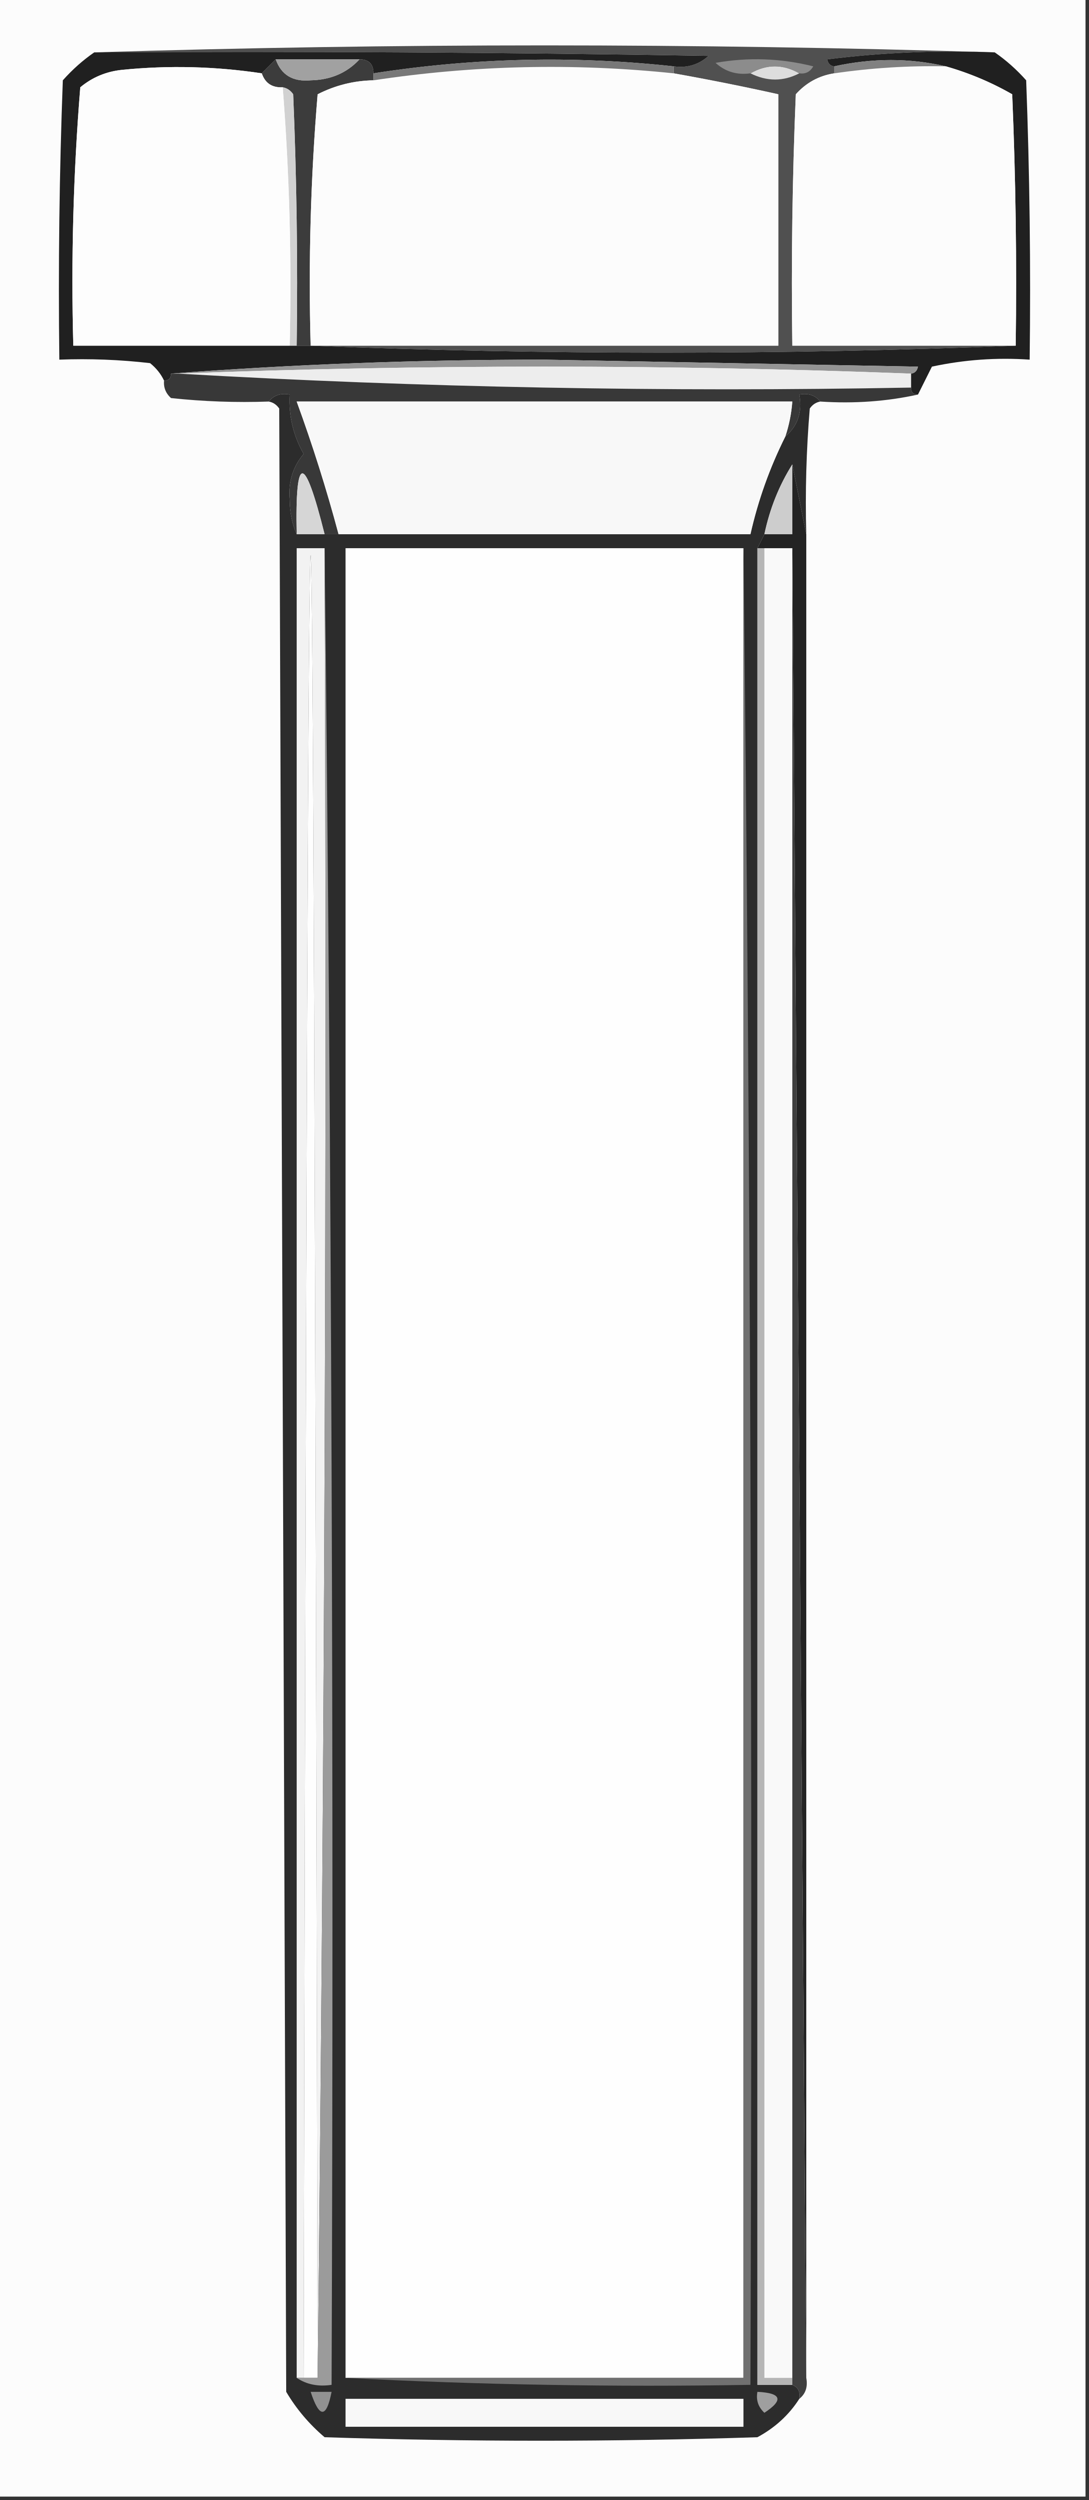 <?xml version="1.0" encoding="UTF-8"?>
<!DOCTYPE svg PUBLIC "-//W3C//DTD SVG 1.1//EN" "http://www.w3.org/Graphics/SVG/1.1/DTD/svg11.dtd">
<svg xmlns="http://www.w3.org/2000/svg" version="1.1" width="156px" height="358px" style="shape-rendering:geometricPrecision; text-rendering:geometricPrecision; image-rendering:optimizeQuality; fill-rule:evenodd; clip-rule:evenodd" xmlns:xlink="http://www.w3.org/1999/xlink">
<rect width="100%" height="100%" fill="#333333" stroke="none"/>
<g><path style="opacity:1" fill="#fcfcfc" d="M -0.5,-0.5 C 51.5,-0.5 103.5,-0.5 155.5,-0.5C 155.5,118.833 155.5,238.167 155.5,357.5C 103.5,357.5 51.5,357.5 -0.5,357.5C -0.5,238.167 -0.5,118.833 -0.5,-0.5 Z"/></g>
<g><path style="opacity:1" fill="#505050" d="M 13.5,7.5 C 56.5,6.167 99.5,6.167 142.5,7.5C 134.472,7.169 126.472,7.502 118.5,8.5C 118.624,9.107 118.957,9.44 119.5,9.5C 119.5,9.833 119.5,10.167 119.5,10.5C 117.321,10.84 115.488,11.84 114,13.5C 113.5,25.495 113.333,37.495 113.5,49.5C 124.167,49.5 134.833,49.5 145.5,49.5C 111.833,50.833 78.167,50.833 44.5,49.5C 66.833,49.5 89.167,49.5 111.5,49.5C 111.5,37.5 111.5,25.5 111.5,13.5C 106.516,12.392 101.516,11.392 96.5,10.5C 96.5,10.167 96.5,9.833 96.5,9.5C 98.429,9.769 100.095,9.269 101.5,8C 72.169,7.5 42.835,7.333 13.5,7.5 Z"/></g>
<g><path style="opacity:1" fill="#202020" d="M 13.5,7.5 C 42.835,7.333 72.169,7.5 101.5,8C 100.095,9.269 98.429,9.769 96.5,9.5C 82.112,7.939 67.779,8.273 53.5,10.5C 53.5,9.167 52.833,8.5 51.5,8.5C 47.5,8.5 43.5,8.5 39.5,8.5C 38.833,9.167 38.167,9.833 37.5,10.5C 30.862,9.502 24.195,9.335 17.5,10C 15.22,10.233 13.22,11.066 11.5,12.5C 10.501,24.815 10.168,37.149 10.5,49.5C 20.833,49.5 31.167,49.5 41.5,49.5C 41.833,49.5 42.167,49.5 42.5,49.5C 43.167,49.5 43.833,49.5 44.5,49.5C 78.167,50.833 111.833,50.833 145.5,49.5C 145.667,37.495 145.5,25.495 145,13.5C 142.021,11.793 138.854,10.459 135.5,9.5C 130.311,8.298 124.977,8.298 119.5,9.5C 118.957,9.44 118.624,9.107 118.5,8.5C 126.472,7.502 134.472,7.169 142.5,7.5C 144.129,8.625 145.629,9.959 147,11.5C 147.5,24.829 147.667,38.163 147.5,51.5C 142.786,51.173 138.12,51.507 133.5,52.5C 132.82,53.86 132.153,55.193 131.5,56.5C 130.833,56.5 130.5,56.167 130.5,55.5C 130.5,54.833 130.5,54.167 130.5,53.5C 131.043,53.44 131.376,53.107 131.5,52.5C 113.667,52.167 95.833,51.833 78,51.5C 59.821,51.5 41.987,52.167 24.5,53.5C 24.5,54.167 24.167,54.5 23.5,54.5C 23.047,53.542 22.381,52.708 21.5,52C 17.179,51.501 12.846,51.334 8.5,51.5C 8.333,38.163 8.5,24.829 9,11.5C 10.371,9.959 11.871,8.625 13.5,7.5 Z"/></g>
<g><path style="opacity:1" fill="#3c3c3c" d="M 39.5,8.5 C 40.286,10.735 41.952,11.735 44.5,11.5C 47.36,11.445 49.693,10.445 51.5,8.5C 52.833,8.5 53.5,9.167 53.5,10.5C 53.5,10.833 53.5,11.167 53.5,11.5C 50.687,11.548 48.02,12.215 45.5,13.5C 44.501,25.482 44.168,37.481 44.5,49.5C 43.833,49.5 43.167,49.5 42.5,49.5C 42.666,37.495 42.5,25.495 42,13.5C 41.617,12.944 41.117,12.611 40.5,12.5C 38.973,12.573 37.973,11.906 37.5,10.5C 38.167,9.833 38.833,9.167 39.5,8.5 Z"/></g>
<g><path style="opacity:1" fill="#d1d1d1" d="M 40.5,12.5 C 41.117,12.611 41.617,12.944 42,13.5C 42.5,25.495 42.666,37.495 42.5,49.5C 42.167,49.5 41.833,49.5 41.5,49.5C 41.794,37.117 41.46,24.783 40.5,12.5 Z"/></g>
<g><path style="opacity:1" fill="#fcfcfc" d="M 135.5,9.5 C 138.854,10.459 142.021,11.793 145,13.5C 145.5,25.495 145.667,37.495 145.5,49.5C 134.833,49.5 124.167,49.5 113.5,49.5C 113.333,37.495 113.5,25.495 114,13.5C 115.488,11.84 117.321,10.84 119.5,10.5C 124.797,9.725 130.13,9.392 135.5,9.5 Z"/></g>
<g><path style="opacity:1" fill="#dddddd" d="M 107.5,10.5 C 109.833,9.167 112.167,9.167 114.5,10.5C 112.208,11.686 109.874,11.686 107.5,10.5 Z"/></g>
<g><path style="opacity:1" fill="#fcfcfc" d="M 96.5,10.5 C 101.516,11.392 106.516,12.392 111.5,13.5C 111.5,25.5 111.5,37.5 111.5,49.5C 89.167,49.5 66.833,49.5 44.5,49.5C 44.168,37.481 44.501,25.482 45.5,13.5C 48.02,12.215 50.687,11.548 53.5,11.5C 67.79,9.335 82.123,9.002 96.5,10.5 Z"/></g>
<g><path style="opacity:1" fill="#fdfdfd" d="M 37.5,10.5 C 37.973,11.906 38.973,12.573 40.5,12.5C 41.46,24.783 41.794,37.117 41.5,49.5C 31.167,49.5 20.833,49.5 10.5,49.5C 10.168,37.149 10.501,24.815 11.5,12.5C 13.22,11.066 15.22,10.233 17.5,10C 24.195,9.335 30.862,9.502 37.5,10.5 Z"/></g>
<g><path style="opacity:1" fill="#818181" d="M 135.5,9.5 C 130.13,9.392 124.797,9.725 119.5,10.5C 119.5,10.167 119.5,9.833 119.5,9.5C 124.977,8.298 130.311,8.298 135.5,9.5 Z"/></g>
<g><path style="opacity:1" fill="#8c8c8c" d="M 114.5,10.5 C 112.167,9.167 109.833,9.167 107.5,10.5C 105.571,10.769 103.905,10.269 102.5,9C 107.202,8.172 111.869,8.338 116.5,9.5C 116.043,10.297 115.376,10.631 114.5,10.5 Z"/></g>
<g><path style="opacity:1" fill="#787878" d="M 96.5,9.5 C 96.5,9.833 96.5,10.167 96.5,10.5C 82.123,9.002 67.79,9.335 53.5,11.5C 53.5,11.167 53.5,10.833 53.5,10.5C 67.779,8.273 82.112,7.939 96.5,9.5 Z"/></g>
<g><path style="opacity:1" fill="#a1a1a1" d="M 39.5,8.5 C 43.5,8.5 47.5,8.5 51.5,8.5C 49.693,10.445 47.36,11.445 44.5,11.5C 41.952,11.735 40.286,10.735 39.5,8.5 Z"/></g>
<g><path style="opacity:1" fill="#949494" d="M 130.5,53.5 C 95.5,52.167 60.5,52.167 25.5,53.5C 25.167,53.5 24.833,53.5 24.5,53.5C 41.987,52.167 59.821,51.5 78,51.5C 95.833,51.833 113.667,52.167 131.5,52.5C 131.376,53.107 131.043,53.44 130.5,53.5 Z"/></g>
<g><path style="opacity:1" fill="#ededed" d="M 130.5,53.5 C 130.5,54.167 130.5,54.833 130.5,55.5C 95.151,56.16 60.151,55.493 25.5,53.5C 60.5,52.167 95.5,52.167 130.5,53.5 Z"/></g>
<g><path style="opacity:1" fill="#383838" d="M 24.5,53.5 C 24.833,53.5 25.167,53.5 25.5,53.5C 60.151,55.493 95.151,56.16 130.5,55.5C 130.5,56.167 130.833,56.5 131.5,56.5C 127.03,57.486 122.363,57.819 117.5,57.5C 116.791,56.596 115.791,56.263 114.5,56.5C 114.946,59.01 114.28,61.01 112.5,62.5C 113.038,60.883 113.371,59.216 113.5,57.5C 89.833,57.5 66.167,57.5 42.5,57.5C 44.78,63.731 46.78,70.064 48.5,76.5C 47.833,76.5 47.167,76.5 46.5,76.5C 43.597,64.888 42.264,64.888 42.5,76.5C 41.84,75.036 41.507,73.369 41.5,71.5C 41.288,68.989 41.955,66.822 43.5,65C 42.008,62.379 41.342,59.545 41.5,56.5C 40.209,56.263 39.209,56.596 38.5,57.5C 33.822,57.666 29.155,57.499 24.5,57C 23.748,56.329 23.414,55.496 23.5,54.5C 24.167,54.5 24.5,54.167 24.5,53.5 Z"/></g>
<g><path style="opacity:1" fill="#232323" d="M 113.5,66.5 C 114.167,69.833 114.833,73.167 115.5,76.5C 115.5,164.5 115.5,252.5 115.5,340.5C 114.833,253.167 114.167,165.833 113.5,78.5C 112.167,78.5 110.833,78.5 109.5,78.5C 109.167,78.5 108.833,78.5 108.5,78.5C 108.833,77.833 109.167,77.167 109.5,76.5C 110.833,76.5 112.167,76.5 113.5,76.5C 113.5,73.167 113.5,69.833 113.5,66.5 Z"/></g>
<g><path style="opacity:1" fill="#f9f9f9" d="M 109.5,78.5 C 110.833,78.5 112.167,78.5 113.5,78.5C 113.5,165.833 113.5,253.167 113.5,340.5C 112.167,340.5 110.833,340.5 109.5,340.5C 109.5,253.167 109.5,165.833 109.5,78.5 Z"/></g>
<g><path style="opacity:1" fill="#2c2c2c" d="M 38.5,57.5 C 39.209,56.596 40.209,56.263 41.5,56.5C 41.342,59.545 42.008,62.379 43.5,65C 41.955,66.822 41.288,68.989 41.5,71.5C 41.507,73.369 41.84,75.036 42.5,76.5C 43.833,76.5 45.167,76.5 46.5,76.5C 47.167,76.5 47.833,76.5 48.5,76.5C 68.167,76.5 87.833,76.5 107.5,76.5C 108.595,71.64 110.262,66.974 112.5,62.5C 114.28,61.01 114.946,59.01 114.5,56.5C 115.791,56.263 116.791,56.596 117.5,57.5C 116.883,57.611 116.383,57.944 116,58.5C 115.501,64.491 115.334,70.491 115.5,76.5C 114.833,73.167 114.167,69.833 113.5,66.5C 111.6,69.518 110.267,72.851 109.5,76.5C 109.167,77.167 108.833,77.833 108.5,78.5C 108.5,166.167 108.5,253.833 108.5,341.5C 110.167,341.5 111.833,341.5 113.5,341.5C 114.338,341.842 114.672,342.508 114.5,343.5C 113.023,345.807 111.023,347.64 108.5,349C 87.833,349.667 67.167,349.667 46.5,349C 44.291,347.127 42.458,344.96 41,342.5C 40.667,247.833 40.333,153.167 40,58.5C 39.617,57.944 39.117,57.611 38.5,57.5 Z"/></g>
<g><path style="opacity:1" fill="#fefefe" d="M 106.5,78.5 C 106.5,165.833 106.5,253.167 106.5,340.5C 87.5,340.5 68.5,340.5 49.5,340.5C 49.5,253.167 49.5,165.833 49.5,78.5C 68.5,78.5 87.5,78.5 106.5,78.5 Z"/></g>
<g><path style="opacity:1" fill="#d6d6d6" d="M 46.5,76.5 C 45.167,76.5 43.833,76.5 42.5,76.5C 42.264,64.888 43.597,64.888 46.5,76.5 Z"/></g>
<g><path style="opacity:1" fill="#cdcdcd" d="M 113.5,66.5 C 113.5,69.833 113.5,73.167 113.5,76.5C 112.167,76.5 110.833,76.5 109.5,76.5C 110.267,72.851 111.6,69.518 113.5,66.5 Z"/></g>
<g><path style="opacity:1" fill="#f8f8f8" d="M 112.5,62.5 C 110.262,66.974 108.595,71.64 107.5,76.5C 87.833,76.5 68.167,76.5 48.5,76.5C 46.78,70.064 44.78,63.731 42.5,57.5C 66.167,57.5 89.833,57.5 113.5,57.5C 113.371,59.216 113.038,60.883 112.5,62.5 Z"/></g>
<g><path style="opacity:1" fill="#f2f2f2" d="M 46.5,78.5 C 46.833,166.002 46.499,253.335 45.5,340.5C 44.833,-7.5 44.167,-7.5 43.5,340.5C 43.167,340.5 42.833,340.5 42.5,340.5C 42.5,253.167 42.5,165.833 42.5,78.5C 43.833,78.5 45.167,78.5 46.5,78.5 Z"/></g>
<g><path style="opacity:1" fill="#fefefe" d="M 45.5,340.5 C 44.833,340.5 44.167,340.5 43.5,340.5C 44.167,-7.5 44.833,-7.5 45.5,340.5 Z"/></g>
<g><path style="opacity:1" fill="#9b9b9b" d="M 46.5,78.5 C 47.499,165.998 47.833,253.665 47.5,341.5C 45.585,341.784 43.919,341.451 42.5,340.5C 42.833,340.5 43.167,340.5 43.5,340.5C 44.167,340.5 44.833,340.5 45.5,340.5C 46.499,253.335 46.833,166.002 46.5,78.5 Z"/></g>
<g><path style="opacity:1" fill="#b6b6b6" d="M 108.5,78.5 C 108.833,78.5 109.167,78.5 109.5,78.5C 109.5,165.833 109.5,253.167 109.5,340.5C 110.833,340.5 112.167,340.5 113.5,340.5C 113.5,340.833 113.5,341.167 113.5,341.5C 111.833,341.5 110.167,341.5 108.5,341.5C 108.5,253.833 108.5,166.167 108.5,78.5 Z"/></g>
<g><path style="opacity:1" fill="#3f3f3f" d="M 113.5,78.5 C 114.167,165.833 114.833,253.167 115.5,340.5C 115.737,341.791 115.404,342.791 114.5,343.5C 114.672,342.508 114.338,341.842 113.5,341.5C 113.5,341.167 113.5,340.833 113.5,340.5C 113.5,253.167 113.5,165.833 113.5,78.5 Z"/></g>
<g><path style="opacity:1" fill="#707070" d="M 106.5,78.5 C 107.499,165.998 107.833,253.665 107.5,341.5C 87.993,341.83 68.659,341.497 49.5,340.5C 68.5,340.5 87.5,340.5 106.5,340.5C 106.5,253.167 106.5,165.833 106.5,78.5 Z"/></g>
<g><path style="opacity:1" fill="#919191" d="M 44.5,342.5 C 45.5,342.5 46.5,342.5 47.5,342.5C 46.754,346.31 45.754,346.31 44.5,342.5 Z"/></g>
<g><path style="opacity:1" fill="#9f9f9f" d="M 108.5,342.5 C 111.957,342.667 112.29,343.667 109.5,345.5C 108.614,344.675 108.281,343.675 108.5,342.5 Z"/></g>
<g><path style="opacity:1" fill="#f8f8f8" d="M 49.5,343.5 C 68.5,343.5 87.5,343.5 106.5,343.5C 106.5,344.833 106.5,346.167 106.5,347.5C 87.5,347.5 68.5,347.5 49.5,347.5C 49.5,346.167 49.5,344.833 49.5,343.5 Z"/></g>
</svg>

